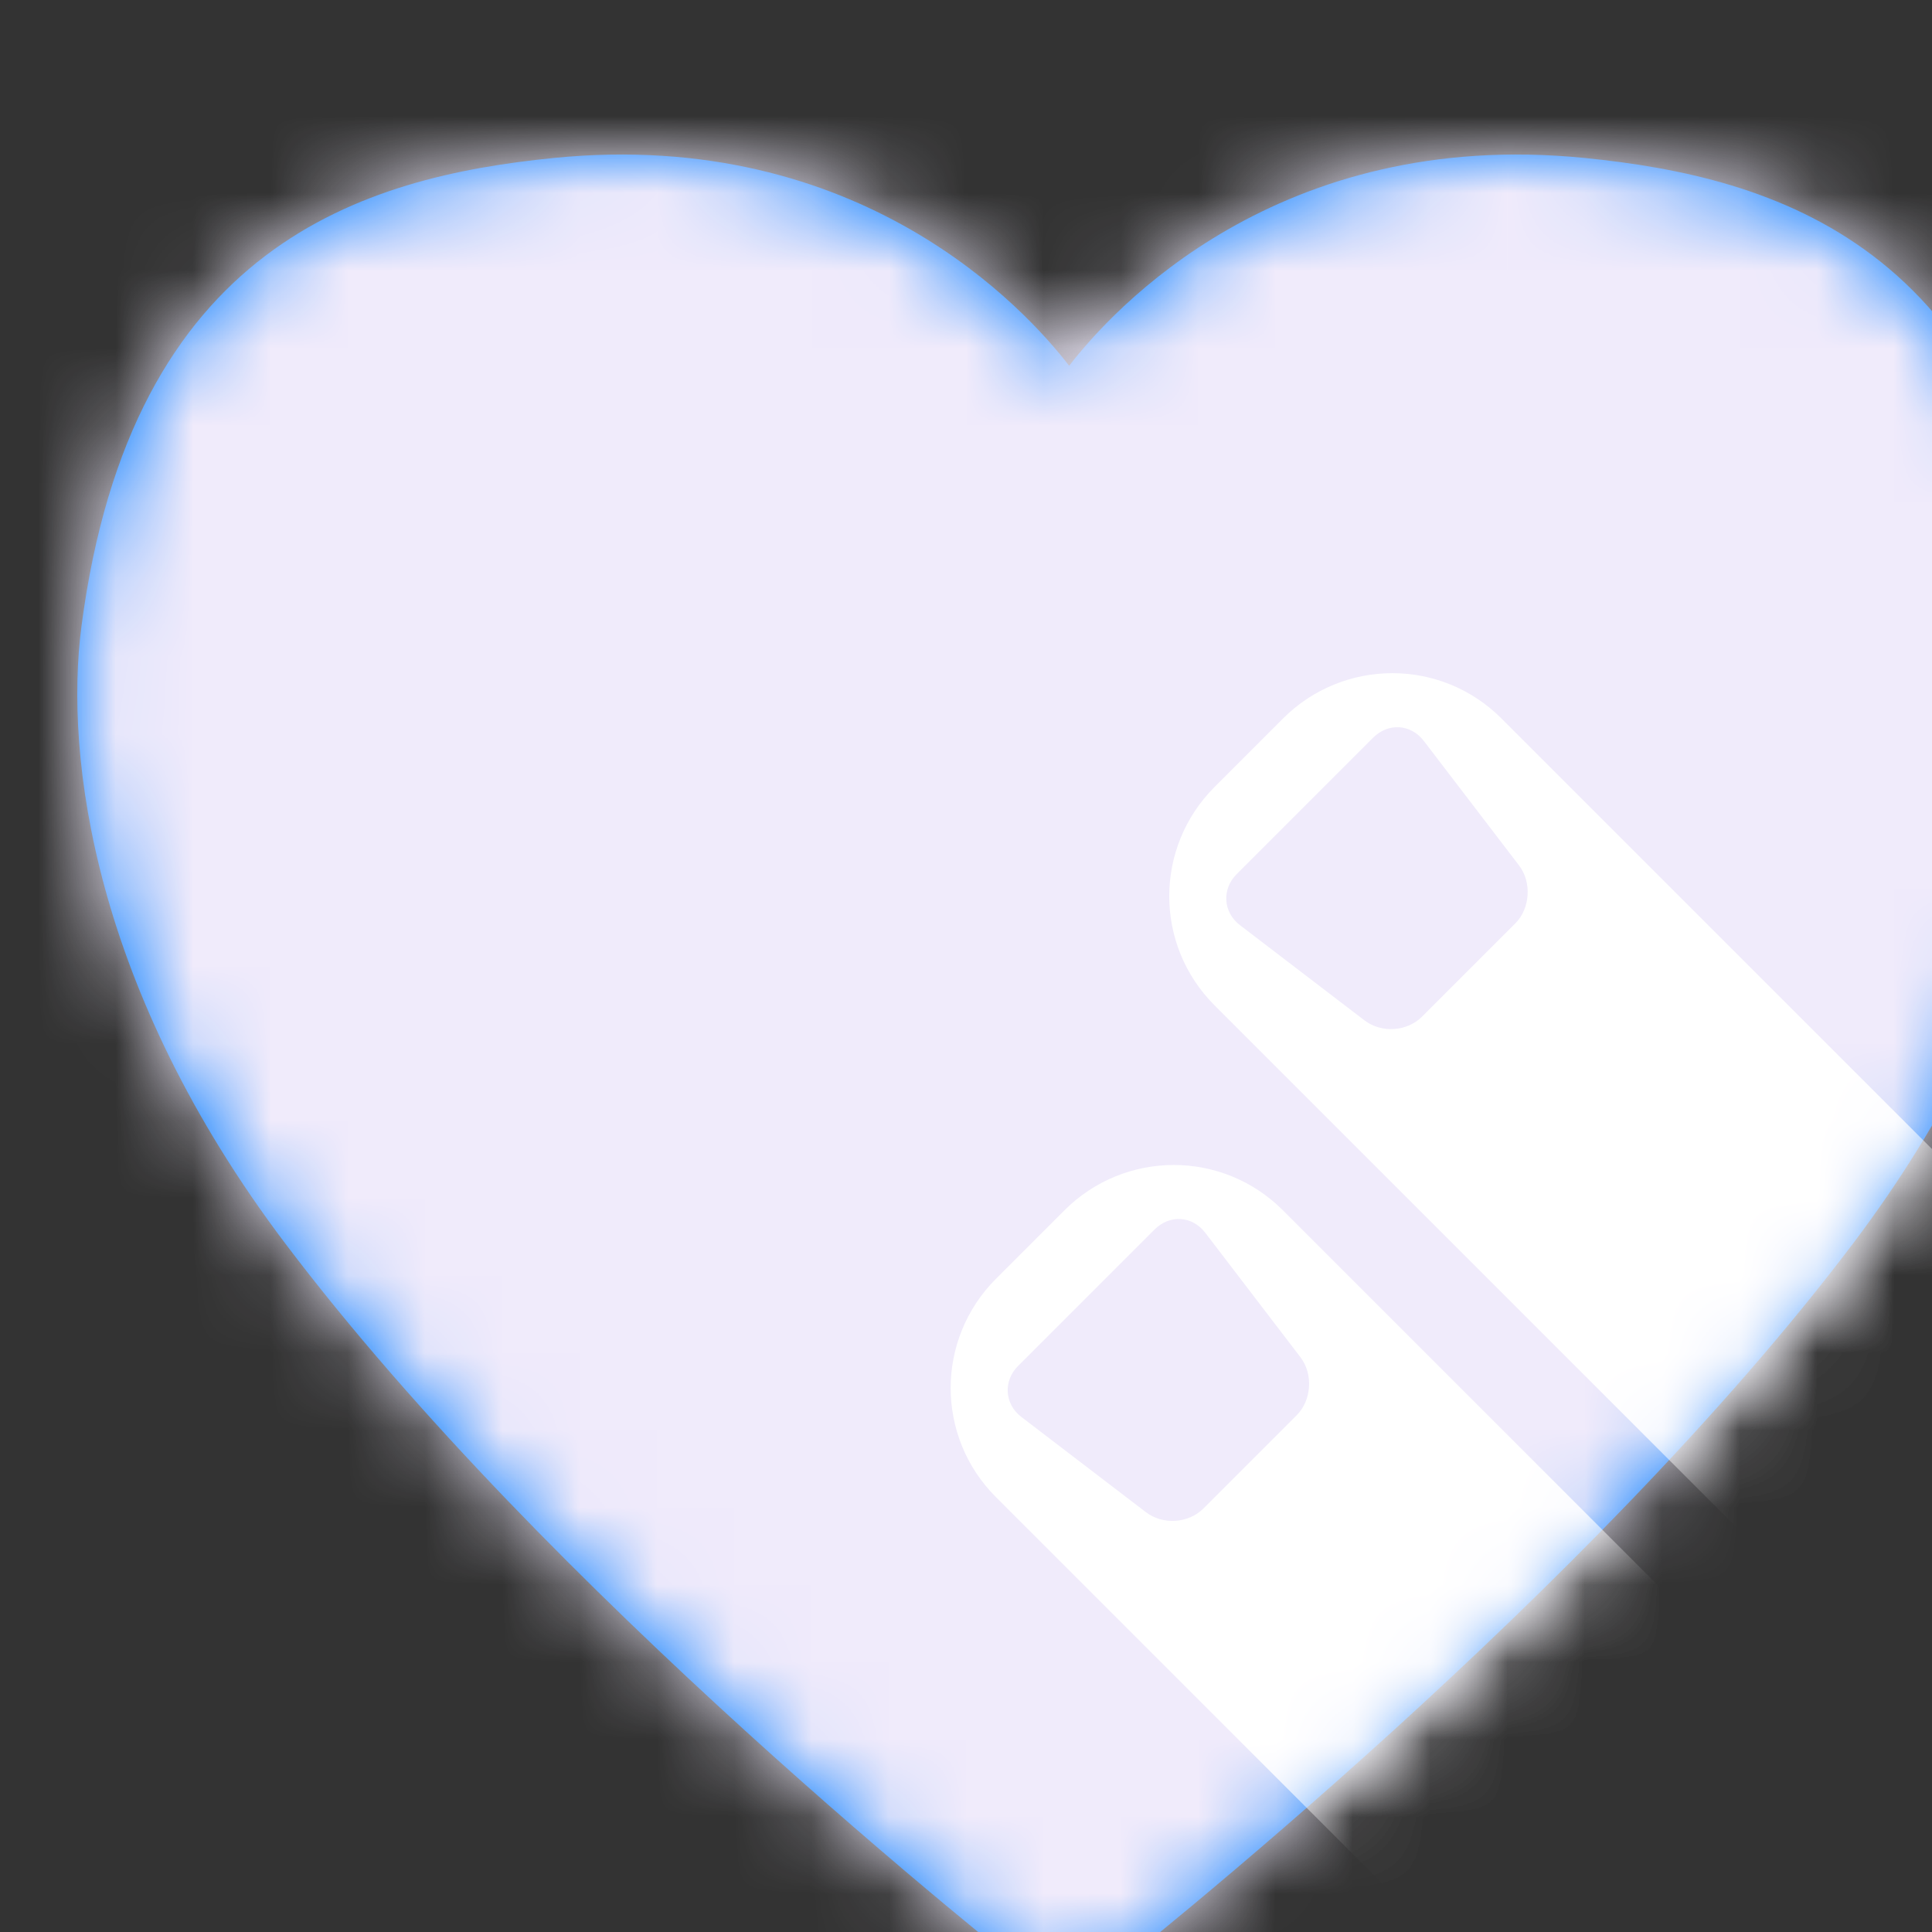 <?xml version="1.0" encoding="UTF-8"?>
<svg width="100%" viewBox="0 0 25 25" version="1.1" xmlns="http://www.w3.org/2000/svg" xmlns:xlink="http://www.w3.org/1999/xlink">
    <rect x="0" y="0" width="25" height="25" fill="#333333" stroke="none"/>
    <!-- Generator: Sketch 49.1 (51147) - http://www.bohemiancoding.com/sketch -->
    <title>Glyphs/Nav or Toolbar/Touch</title>
    <desc>Created with Sketch.</desc>
    <defs>
        <path d="M13.835,4.733 C14.397,4.004 16.539,1.649 20.503,2.044 C22.958,2.289 25.97,3.158 26.616,8.105 C26.837,9.795 26.459,12.808 23.98,16.089 C20.579,20.589 14.866,25.139 13.905,25.892 L13.905,26 C13.905,26 13.881,25.982 13.835,25.946 C13.79,25.982 13.766,26 13.766,26 L13.765,25.892 C12.804,25.139 7.092,20.589 3.69,16.089 C1.211,12.808 0.833,9.795 1.054,8.105 C1.7,3.158 4.712,2.289 7.167,2.044 C11.132,1.649 13.273,4.004 13.835,4.733 Z" id="path-1"></path>
    </defs>
    <g id="Glyphs/Nav-or-Toolbar/Touch" stroke="none" stroke-width="1" fill="none" fill-rule="evenodd">
        <mask id="mask-2" fill="white">
            <use xlink:href="#path-1"></use>
        </mask>
        <use id="Combined-Shape" fill="#007AFF" xlink:href="#path-1"></use>
        <g id="_Resources/Colors/Tint-1" mask="url(#mask-2)" fill="#F0EBFB">
            <rect id="Swatch" x="0" y="0" width="28" height="28"></rect>
        </g>
        <g id="Fingers" mask="url(#mask-2)">
            <g transform="translate(21.728, 19.728) rotate(-45) translate(-21.728, -19.728) translate(15.228, 8.228)" id="Finger">
                <g transform="translate(7, 0)">
                    <path d="M8.8817842e-16,2.497 C8.8817842e-16,1.394 0.891,0.5 2,0.5 L3.25,0.5 C4.355,0.5 5.25,1.391 5.25,2.497 L5.25,17.503 C5.25,18.606 4.359,19.5 3.25,19.5 L2,19.5 C0.895,19.5 8.8817842e-16,18.609 8.8817842e-16,17.503 L8.8817842e-16,2.497 Z M0.966,1.995 L1.234,4.005 C1.271,4.284 1.522,4.5 1.795,4.5 L3.505,4.5 C3.77,4.5 4.03,4.278 4.066,4.005 L4.334,1.995 C4.371,1.716 4.175,1.5 3.899,1.5 L1.401,1.5 C1.13,1.5 0.93,1.722 0.966,1.995 Z" id="Combined-Shape" fill="#FFFFFF"></path>
                </g>
                <g transform="translate(0.5, 2.5)">
                    <path d="M0,2.497 C0,1.394 0.891,0.5 2,0.5 L3.25,0.5 C4.355,0.5 5.25,1.391 5.25,2.497 L5.25,17.503 C5.25,18.606 4.359,19.5 3.25,19.5 L2,19.5 C0.895,19.5 0,18.609 0,17.503 L0,2.497 Z M0.966,1.995 L1.234,4.005 C1.271,4.284 1.522,4.5 1.795,4.5 L3.505,4.5 C3.77,4.5 4.03,4.278 4.066,4.005 L4.334,1.995 C4.371,1.716 4.175,1.5 3.899,1.5 L1.401,1.5 C1.13,1.5 0.93,1.722 0.966,1.995 Z" id="Combined-Shape" fill="#FFFFFF"></path>
                </g>
            </g>
        </g>
    </g>
</svg>